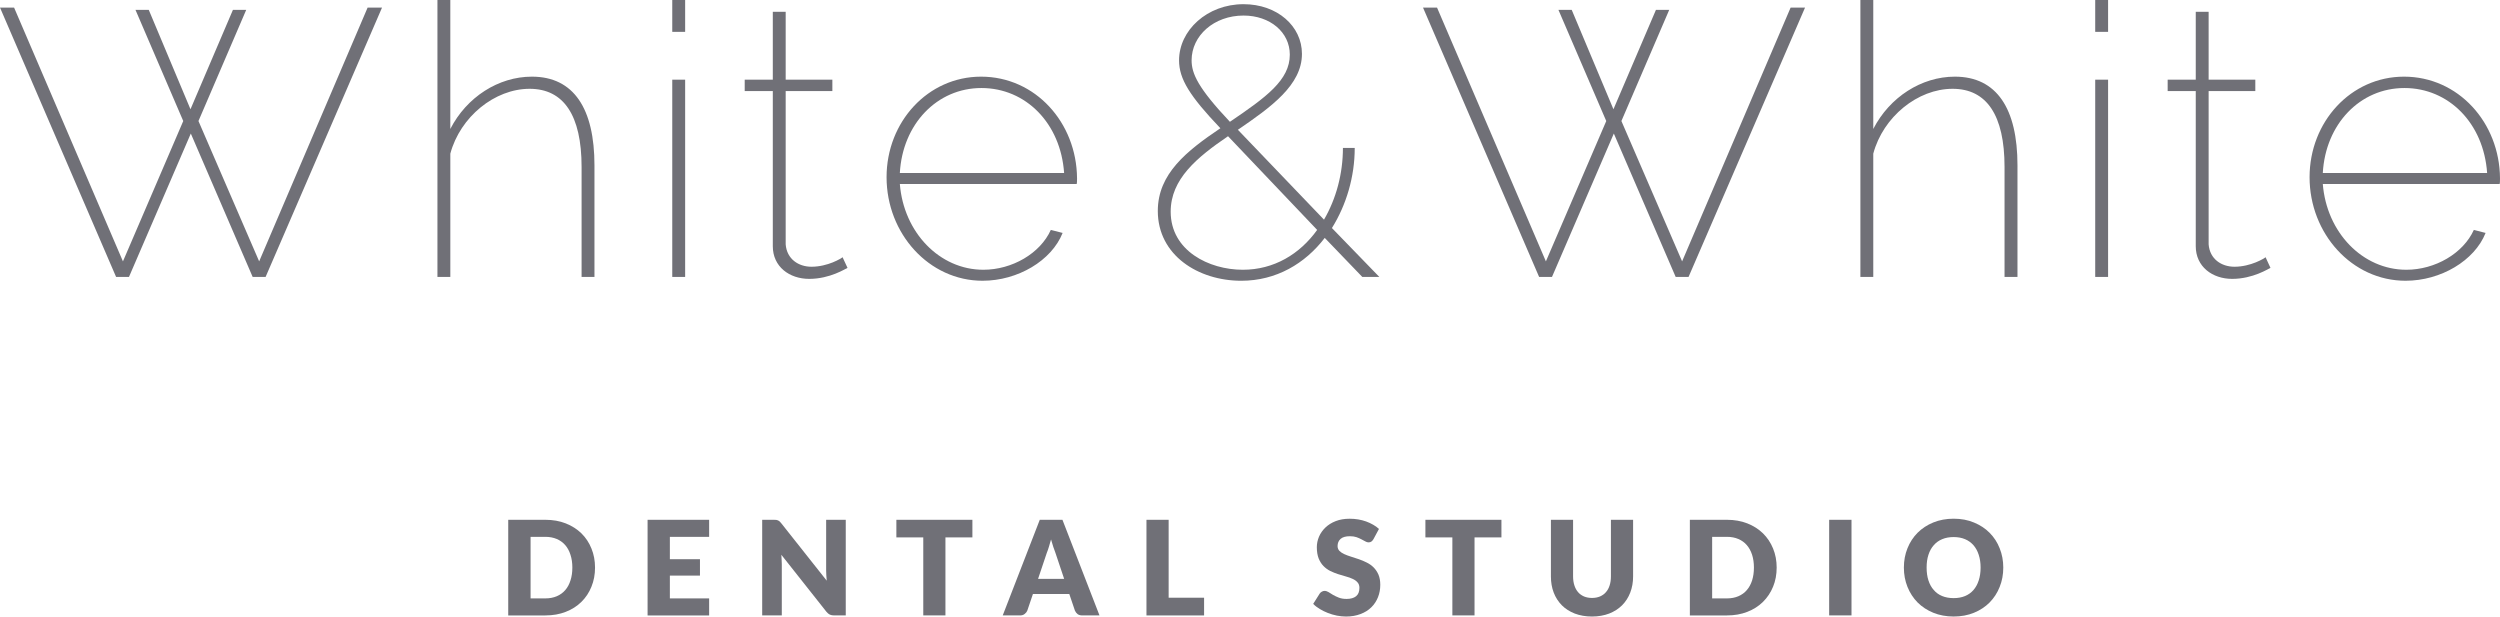 <?xml version="1.0" encoding="utf-8"?>
<!-- Generator: Adobe Illustrator 16.0.0, SVG Export Plug-In . SVG Version: 6.00 Build 0)  -->
<!DOCTYPE svg PUBLIC "-//W3C//DTD SVG 1.1//EN" "http://www.w3.org/Graphics/SVG/1.1/DTD/svg11.dtd">
<svg version="1.1" id="Режим_ізоляції"
	 xmlns="http://www.w3.org/2000/svg" xmlns:xlink="http://www.w3.org/1999/xlink" x="0px" y="0px" width="418px" height="103.082px"
	 viewBox="0 0 418 103.082" enable-background="new 0 0 418 103.082" xml:space="preserve">
<g>
	<g>
		<path fill="#707077" d="M22.651,1.648h2.221l6.976,16.62l7.099-16.62h2.221l-7.986,18.588l10.149,23.466L61.466,1.267h2.411
			L44.408,46.304h-2.163l-10.34-23.976L21.565,46.304h-2.154L0,1.267h2.354l18.202,42.436l10.083-23.466L22.651,1.648z"/>
	</g>
	<g>
		<path fill="#707077" d="M99.394,46.304h-2.153V27.911c0-8.624-2.983-13.064-8.691-13.064c-5.832,0-11.607,4.688-13.256,10.845
			v20.612H73.14V0h2.153v21.564c2.726-5.326,8.053-8.748,13.638-8.748c7.042,0,10.463,5.39,10.463,14.838V46.304z"/>
	</g>
	<g>
		<path fill="#707077" d="M112.402,5.326V0h2.154v5.326H112.402z M112.402,46.304V13.321h2.154v32.982H112.402z"/>
	</g>
	<g>
		<path fill="#707077" d="M141.706,44.789c-0.314,0.124-2.917,1.84-6.404,1.84c-3.306,0-6.089-2.03-6.089-5.461v-25.94h-4.698
			v-1.906h4.698V1.968h2.153v11.354h7.805v1.906h-7.805v25.626c0.19,2.468,2.154,3.745,4.308,3.745c2.735,0,5.012-1.401,5.203-1.592
			L141.706,44.789z"/>
	</g>
	<g>
		<path fill="#707077" d="M148.234,29.627c0-9.262,6.918-16.811,15.8-16.811c9.072,0,15.981,7.672,16.048,17.001
			c0,0.191,0,0.887-0.066,0.944h-29.561c0.638,8.119,6.661,14.342,13.96,14.342c4.813,0,9.511-2.726,11.283-6.661l1.973,0.505
			c-1.839,4.632-7.49,7.995-13.389,7.995C155.343,46.942,148.234,39.071,148.234,29.627z M177.919,28.922
			c-0.572-8.305-6.404-14.204-13.828-14.204c-7.414,0-13.189,6.028-13.637,14.204H177.919z"/>
	</g>
	<g>
		<path fill="#707077" d="M227.778,46.304l-6.28-6.527c-3.298,4.307-8.119,7.166-13.961,7.166c-7.166,0-13.952-4.25-13.952-11.674
			c0-6.213,4.822-10.025,10.464-13.827c-5.137-5.394-6.91-8.244-6.91-11.354c0-5.009,4.689-9.388,10.779-9.388
			c5.651,0,9.768,3.68,9.768,8.306c0,5.203-5.137,8.883-10.712,12.693l14.399,15.028c2.03-3.487,3.164-7.671,3.164-11.988h1.973
			c0,4.822-1.4,9.521-3.812,13.389l7.929,8.177H227.778z M220.23,38.442l-14.904-15.667c-5.204,3.55-9.587,7.166-9.587,12.617
			c0,6.537,6.414,9.711,12.055,9.711C212.997,45.104,217.314,42.502,220.23,38.442z M205.641,20.365
			c6.088-4.127,10.015-6.977,10.015-11.227c0-3.745-3.297-6.538-7.738-6.538c-4.946,0-8.682,3.365-8.682,7.486
			C199.236,12.307,200.313,14.718,205.641,20.365z"/>
	</g>
	<g>
		<path fill="#707077" d="M260.569,1.648h2.221l6.977,16.62l7.108-16.62h2.22L271.1,20.236l10.149,23.466l18.145-42.436h2.411
			l-19.479,45.037h-2.153l-10.34-23.976l-10.34,23.976h-2.153L237.927,1.267h2.345l18.202,42.436l10.092-23.466L260.569,1.648z"/>
	</g>
	<g>
		<path fill="#707077" d="M337.322,46.304h-2.163V27.911c0-8.624-2.974-13.064-8.683-13.064c-5.842,0-11.616,4.688-13.265,10.845
			v20.612h-2.154V0h2.154v21.564c2.734-5.326,8.062-8.748,13.637-8.748c7.042,0,10.474,5.39,10.474,14.838V46.304z"/>
	</g>
	<g>
		<path fill="#707077" d="M350.32,5.326V0h2.153v5.326H350.32z M350.32,46.304V13.321h2.153v32.982H350.32z"/>
	</g>
	<g>
		<path fill="#707077" d="M379.624,44.789c-0.314,0.124-2.916,1.84-6.404,1.84c-3.297,0-6.089-2.03-6.089-5.461v-25.94h-4.698
			v-1.906h4.698V1.968h2.153v11.354h7.805v1.906h-7.805v25.626c0.19,2.468,2.153,3.745,4.316,3.745c2.727,0,5.014-1.401,5.204-1.592
			L379.624,44.789z"/>
	</g>
	<g>
		<path fill="#707077" d="M386.161,29.627c0-9.262,6.909-16.811,15.791-16.811c9.072,0,15.981,7.672,16.048,17.001
			c0,0.191,0,0.887-0.066,0.944h-29.562c0.639,8.119,6.661,14.342,13.961,14.342c4.822,0,9.511-2.726,11.293-6.661l1.964,0.505
			c-1.84,4.632-7.481,7.995-13.381,7.995C393.261,46.942,386.161,39.071,386.161,29.627z M415.847,28.922
			c-0.571-8.305-6.414-14.204-13.828-14.204c-7.423,0-13.198,6.028-13.646,14.204H415.847z"/>
	</g>
	<g>
		<path fill="#707077" d="M99.49,94.896c0,1.162-0.2,2.229-0.601,3.202c-0.39,0.98-0.952,1.82-1.676,2.534
			c-0.725,0.715-1.602,1.277-2.622,1.668c-1.019,0.4-2.153,0.6-3.402,0.6h-6.213V86.91h6.213c1.249,0,2.383,0.199,3.402,0.601
			c1.02,0.4,1.896,0.962,2.622,1.667c0.724,0.716,1.286,1.554,1.676,2.536C99.29,92.685,99.49,93.753,99.49,94.896z M95.697,94.896
			c0-0.791-0.105-1.497-0.314-2.136c-0.2-0.638-0.495-1.181-0.877-1.62c-0.39-0.447-0.857-0.781-1.41-1.019
			c-0.563-0.238-1.191-0.362-1.906-0.362h-2.478v10.292h2.478c0.715,0,1.344-0.124,1.906-0.361c0.553-0.239,1.02-0.573,1.41-1.021
			c0.382-0.438,0.677-0.981,0.877-1.62C95.592,96.411,95.697,95.697,95.697,94.896z"/>
	</g>
	<g>
		<path fill="#707077" d="M118.568,86.91v2.85h-6.566v3.735h5.032v2.745h-5.032v3.812h6.566v2.849h-10.292V86.91H118.568z"/>
	</g>
	<g>
		<path fill="#707077" d="M129.804,86.929c0.114,0.02,0.209,0.048,0.295,0.086c0.085,0.038,0.171,0.095,0.257,0.171
			c0.076,0.067,0.172,0.173,0.267,0.297l7.605,9.605c-0.038-0.314-0.058-0.61-0.067-0.896c-0.019-0.295-0.029-0.563-0.029-0.82
			V86.91h3.278v15.99h-1.935c-0.286,0-0.524-0.047-0.725-0.133c-0.19-0.096-0.381-0.248-0.571-0.477l-7.538-9.53
			c0.019,0.277,0.038,0.553,0.047,0.82c0.02,0.267,0.029,0.515,0.029,0.753v8.566h-3.279V86.91h1.954
			C129.556,86.91,129.689,86.92,129.804,86.929z"/>
	</g>
	<g>
		<path fill="#707077" d="M162.585,86.91v2.945h-4.507V102.9h-3.707V89.855h-4.498V86.91H162.585z"/>
	</g>
	<g>
		<path fill="#707077" d="M183.836,102.9h-2.877c-0.324,0-0.582-0.076-0.781-0.219c-0.19-0.152-0.344-0.343-0.449-0.581
			l-0.943-2.783h-6.08l-0.943,2.783c-0.086,0.21-0.229,0.391-0.438,0.553c-0.209,0.171-0.467,0.247-0.772,0.247h-2.897l6.194-15.99
			h3.792L183.836,102.9z M173.563,96.792h4.365l-1.468-4.383c-0.114-0.276-0.229-0.609-0.353-0.982
			c-0.124-0.381-0.248-0.79-0.372-1.229c-0.114,0.447-0.238,0.866-0.362,1.248c-0.114,0.382-0.229,0.705-0.343,0.981L173.563,96.792
			z"/>
	</g>
	<g>
		<path fill="#707077" d="M195.396,99.938h5.927v2.963h-9.634V86.91h3.708V99.938z"/>
	</g>
	<g>
		<path fill="#707077" d="M229.637,90.16c-0.105,0.171-0.22,0.305-0.343,0.391c-0.124,0.086-0.276,0.133-0.467,0.133
			c-0.172,0-0.354-0.047-0.544-0.162c-0.191-0.104-0.42-0.219-0.658-0.352c-0.247-0.134-0.523-0.248-0.838-0.362
			c-0.315-0.104-0.677-0.152-1.077-0.152c-0.695,0-1.219,0.143-1.554,0.438c-0.343,0.305-0.514,0.704-0.514,1.209
			c0,0.315,0.104,0.582,0.305,0.802c0.209,0.209,0.476,0.391,0.811,0.543c0.333,0.152,0.714,0.295,1.143,0.428
			c0.429,0.124,0.868,0.268,1.315,0.43c0.438,0.153,0.876,0.334,1.307,0.553c0.428,0.21,0.809,0.477,1.143,0.81
			c0.333,0.334,0.6,0.733,0.81,1.201c0.201,0.477,0.306,1.038,0.306,1.706c0,0.743-0.124,1.429-0.382,2.077
			c-0.257,0.647-0.629,1.21-1.114,1.687c-0.486,0.478-1.087,0.858-1.802,1.125c-0.714,0.276-1.524,0.419-2.43,0.419
			c-0.505,0-1.011-0.058-1.525-0.152c-0.514-0.105-1.01-0.248-1.496-0.438c-0.485-0.19-0.934-0.409-1.362-0.667
			s-0.791-0.534-1.105-0.858l1.096-1.734c0.086-0.124,0.201-0.229,0.344-0.305c0.143-0.085,0.295-0.133,0.467-0.133
			c0.219,0,0.438,0.076,0.666,0.209c0.221,0.144,0.478,0.296,0.754,0.467c0.286,0.162,0.609,0.315,0.972,0.458
			c0.371,0.144,0.801,0.21,1.296,0.21c0.677,0,1.2-0.152,1.573-0.447c0.371-0.297,0.562-0.764,0.562-1.411
			c0-0.371-0.104-0.677-0.314-0.906c-0.2-0.237-0.467-0.429-0.801-0.581c-0.333-0.162-0.715-0.295-1.143-0.409
			c-0.42-0.114-0.858-0.248-1.307-0.391c-0.438-0.143-0.876-0.314-1.305-0.525c-0.42-0.209-0.801-0.485-1.135-0.828
			c-0.333-0.333-0.6-0.762-0.81-1.268c-0.2-0.515-0.306-1.134-0.306-1.886c0-0.602,0.125-1.183,0.363-1.754
			c0.248-0.572,0.6-1.077,1.066-1.525c0.467-0.447,1.04-0.811,1.726-1.077c0.676-0.267,1.458-0.4,2.334-0.4
			c0.495,0,0.973,0.039,1.43,0.115c0.467,0.085,0.915,0.189,1.324,0.342c0.42,0.153,0.811,0.335,1.173,0.544
			c0.361,0.201,0.686,0.438,0.973,0.705L229.637,90.16z"/>
	</g>
	<g>
		<path fill="#707077" d="M251.04,86.91v2.945h-4.498V102.9h-3.707V89.855h-4.508V86.91H251.04z"/>
	</g>
	<g>
		<path fill="#707077" d="M266.183,99.976c0.496,0,0.943-0.086,1.335-0.248c0.391-0.172,0.724-0.4,0.99-0.715
			c0.276-0.305,0.477-0.677,0.619-1.124c0.143-0.438,0.219-0.944,0.219-1.506V86.91h3.708v9.473c0,0.981-0.162,1.877-0.477,2.696
			c-0.314,0.82-0.771,1.525-1.363,2.125c-0.6,0.592-1.314,1.049-2.163,1.383c-0.848,0.323-1.811,0.495-2.868,0.495
			c-1.067,0-2.029-0.172-2.879-0.495c-0.848-0.334-1.571-0.791-2.163-1.383c-0.59-0.6-1.047-1.305-1.361-2.125
			c-0.314-0.819-0.467-1.715-0.467-2.696V86.91h3.706v9.463c0,0.563,0.076,1.067,0.219,1.506c0.145,0.448,0.345,0.819,0.62,1.134
			c0.268,0.314,0.601,0.543,0.991,0.715C265.238,99.89,265.688,99.976,266.183,99.976z"/>
	</g>
	<g>
		<path fill="#707077" d="M297.059,94.896c0,1.162-0.199,2.229-0.6,3.202c-0.401,0.98-0.963,1.82-1.687,2.534
			c-0.725,0.715-1.602,1.277-2.621,1.668c-1.02,0.4-2.154,0.6-3.393,0.6h-6.213V86.91h6.213c1.238,0,2.373,0.199,3.393,0.601
			c1.02,0.4,1.896,0.962,2.621,1.667c0.724,0.716,1.285,1.554,1.687,2.536C296.859,92.685,297.059,93.753,297.059,94.896z
			 M293.256,94.896c0-0.791-0.104-1.497-0.305-2.136c-0.209-0.638-0.504-1.181-0.886-1.62c-0.382-0.447-0.857-0.781-1.41-1.019
			c-0.553-0.238-1.192-0.362-1.896-0.362h-2.487v10.292h2.487c0.704,0,1.344-0.124,1.896-0.361c0.553-0.239,1.028-0.573,1.41-1.021
			c0.382-0.438,0.677-0.981,0.886-1.62C293.151,96.411,293.256,95.697,293.256,94.896z"/>
	</g>
	<g>
		<path fill="#707077" d="M309.571,102.9h-3.735V86.91h3.735V102.9z"/>
	</g>
	<g>
		<path fill="#707077" d="M334.948,94.896c0,1.162-0.2,2.239-0.6,3.23c-0.391,1-0.953,1.858-1.678,2.602
			c-0.724,0.733-1.6,1.306-2.62,1.725c-1.02,0.419-2.153,0.629-3.402,0.629c-1.238,0-2.373-0.21-3.401-0.629
			c-1.021-0.419-1.896-0.991-2.631-1.725c-0.725-0.743-1.286-1.602-1.687-2.602c-0.4-0.991-0.601-2.068-0.601-3.23
			c0-1.153,0.2-2.23,0.601-3.222c0.4-1.001,0.962-1.857,1.687-2.592c0.734-0.734,1.61-1.306,2.631-1.725
			c1.028-0.42,2.163-0.63,3.401-0.63c1.249,0,2.383,0.21,3.402,0.64c1.021,0.419,1.896,0.99,2.62,1.724
			c0.725,0.734,1.287,1.592,1.678,2.593C334.748,92.676,334.948,93.753,334.948,94.896z M331.156,94.896
			c0-0.791-0.104-1.497-0.315-2.136c-0.2-0.628-0.495-1.162-0.876-1.601c-0.391-0.438-0.857-0.781-1.411-1.01
			c-0.562-0.238-1.19-0.353-1.905-0.353s-1.353,0.114-1.916,0.353c-0.562,0.229-1.028,0.571-1.409,1.01
			c-0.391,0.438-0.687,0.973-0.888,1.601c-0.209,0.639-0.305,1.345-0.305,2.136c0,0.801,0.096,1.515,0.305,2.153
			c0.201,0.629,0.497,1.163,0.888,1.601c0.381,0.448,0.848,0.781,1.409,1.011c0.563,0.229,1.201,0.344,1.916,0.344
			s1.344-0.115,1.905-0.344c0.554-0.229,1.021-0.563,1.411-1.011c0.381-0.438,0.676-0.972,0.876-1.601
			C331.052,96.411,331.156,95.697,331.156,94.896z"/>
	</g>
</g>
</svg>

